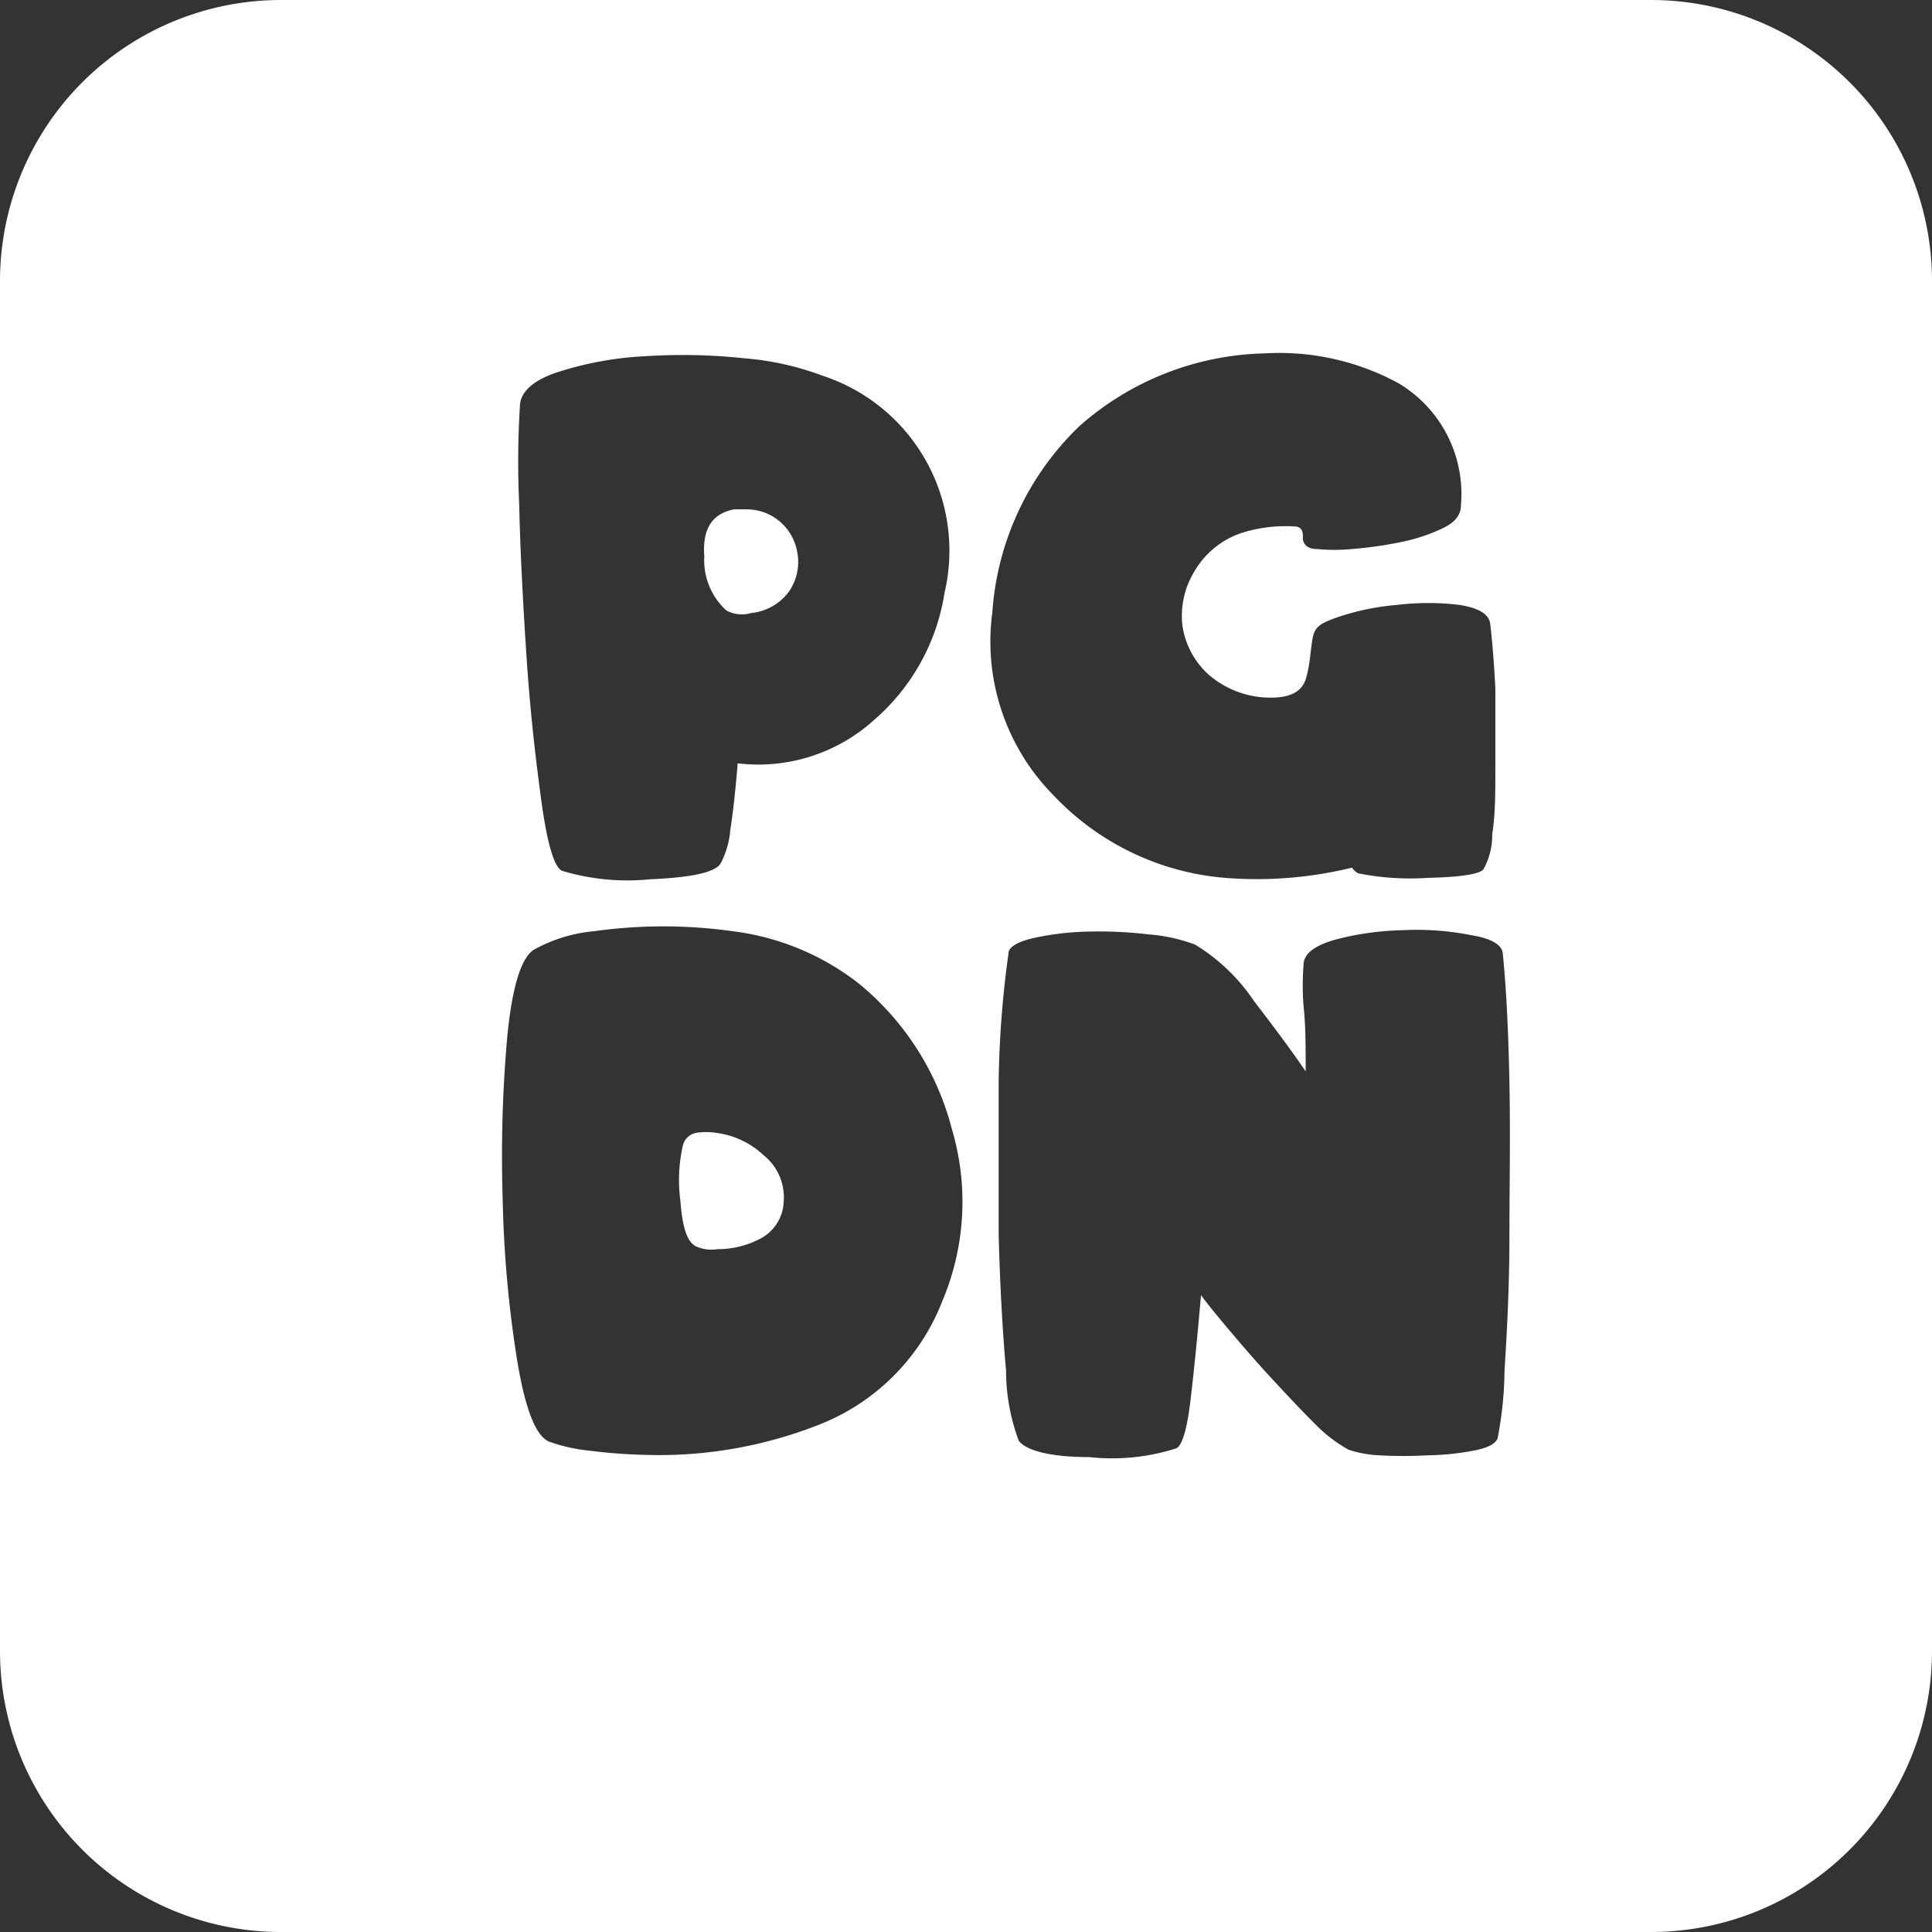 <svg xmlns="http://www.w3.org/2000/svg" viewBox="0 0 55 55"><rect x="0" y="0" width="55" height="55" fill="#333333" stroke="none"/><defs><style>.cls-1{fill:#fff;}</style></defs><title>page-down_white</title><g id="Layer_2" data-name="Layer 2"><g id="Black"><path class="cls-1" d="M0,8V47a8,8,0,0,0,8,8H47a8,8,0,0,0,8-8V8a8,8,0,0,0-8-8H8A8,8,0,0,0,0,8ZM42.78,27.13c.1,1,.16,2.19.19,3.68s0,3,0,4.4-.07,2.72-.14,3.82a10.37,10.37,0,0,1-.2,1.93c-.08.16-.31.27-.7.34a7.43,7.43,0,0,1-1.3.13,12.14,12.14,0,0,1-1.36,0,3.28,3.28,0,0,1-.88-.16,4.2,4.2,0,0,1-1-.78c-.42-.42-.85-.88-1.3-1.37s-.84-.95-1.21-1.39-.59-.72-.69-.86c-.1,1.16-.2,2.16-.3,3s-.24,1.28-.4,1.36a6,6,0,0,1-2.49.25c-1.17,0-1.82-.21-2-.47a5.75,5.75,0,0,1-.36-2q-.15-1.66-.21-3.84c0-1.44,0-2.91,0-4.39a28.92,28.92,0,0,1,.28-3.64c0-.18.26-.33.69-.43A7.89,7.89,0,0,1,31,26.52a12.1,12.1,0,0,1,1.7.08,4.84,4.84,0,0,1,1.32.29,5.4,5.4,0,0,1,1.68,1.61c.67.87,1.16,1.54,1.47,2,0-.69,0-1.31-.06-1.85a7.5,7.5,0,0,1,0-1.18c0-.32.31-.55.9-.72a8.25,8.25,0,0,1,1.93-.27,7.94,7.94,0,0,1,1.93.14C42.44,26.71,42.75,26.89,42.78,27.13Zm-14.53-9.7a8.11,8.11,0,0,1,2.48-5.3A8.23,8.23,0,0,1,36,10.06a7.1,7.1,0,0,1,3.83.86,3.67,3.67,0,0,1,1.76,3.46c0,.25-.13.46-.48.64a5.13,5.13,0,0,1-1.22.41,11.51,11.51,0,0,1-1.4.2,5.34,5.34,0,0,1-1,0c-.28,0-.41-.15-.4-.34s-.06-.28-.19-.3a4.14,4.14,0,0,0-1.58.19A2.46,2.46,0,0,0,34,16.27a2.43,2.43,0,0,0-.34,1.53,2.34,2.34,0,0,0,.73,1.39,2.68,2.68,0,0,0,1.79.67c.57,0,.89-.18,1-.55s.12-.73.18-1.1.21-.46.72-.64a7.1,7.1,0,0,1,1.7-.35,7.31,7.31,0,0,1,1.76,0c.54.08.84.26.88.52q.09.72.15,1.86c0,.75,0,1.49,0,2.22s0,1.37-.09,1.93a2,2,0,0,1-.25,1c-.11.13-.63.22-1.57.24a7.48,7.48,0,0,1-2-.13s-.11-.06-.17-.16A11.38,11.38,0,0,1,35,25a7.56,7.56,0,0,1-5-2.35A6.23,6.23,0,0,1,28.25,17.43ZM14.8,11.58c0-.44.42-.78,1.12-1a9.65,9.65,0,0,1,2.46-.44,16.51,16.51,0,0,1,2.81.06,8.12,8.12,0,0,1,2.21.49,5.24,5.24,0,0,1,3.49,6.18,6,6,0,0,1-2,3.62A4.91,4.91,0,0,1,21,21.73c-.06.75-.13,1.38-.21,1.9a2.46,2.46,0,0,1-.27.94c-.14.26-.81.41-2,.46A6.46,6.46,0,0,1,16,24.79c-.22-.1-.42-.75-.59-2s-.32-2.57-.42-4.08-.18-3-.21-4.36A25.7,25.7,0,0,1,14.8,11.58Zm-.36,17.94c.14-1.44.4-2.27.77-2.49a4.32,4.32,0,0,1,1.7-.52,14.21,14.21,0,0,1,3.95,0A7.29,7.29,0,0,1,24.45,28a7.9,7.9,0,0,1,2.65,4.15,7.26,7.26,0,0,1-.27,4.88,6.18,6.18,0,0,1-3.42,3.49,12.38,12.38,0,0,1-4.91.9,15.46,15.46,0,0,1-1.7-.12,4.93,4.93,0,0,1-1.17-.26c-.38-.16-.68-.93-.91-2.33a33.17,33.17,0,0,1-.41-4.58A38.52,38.52,0,0,1,14.44,29.52Z"/><path class="cls-1" d="M20.68,17.38a.93.93,0,0,0,.71.07,1.51,1.51,0,0,0,1.07-.61,1.48,1.48,0,0,0,.23-1.15,1.46,1.46,0,0,0-1.43-1.19H20.9c-.63.12-.91.56-.85,1.34A1.93,1.93,0,0,0,20.68,17.38Z"/><path class="cls-1" d="M19.81,35.48a1.08,1.08,0,0,0,.62.08,2.57,2.57,0,0,0,1.29-.34,1.24,1.24,0,0,0,.59-1,1.54,1.54,0,0,0-.58-1.34,2.4,2.4,0,0,0-1.34-.63,1.84,1.84,0,0,0-.57,0,.48.48,0,0,0-.38.36,4.45,4.45,0,0,0-.07,1.58C19.43,35,19.58,35.36,19.81,35.48Z"/></g></g></svg>